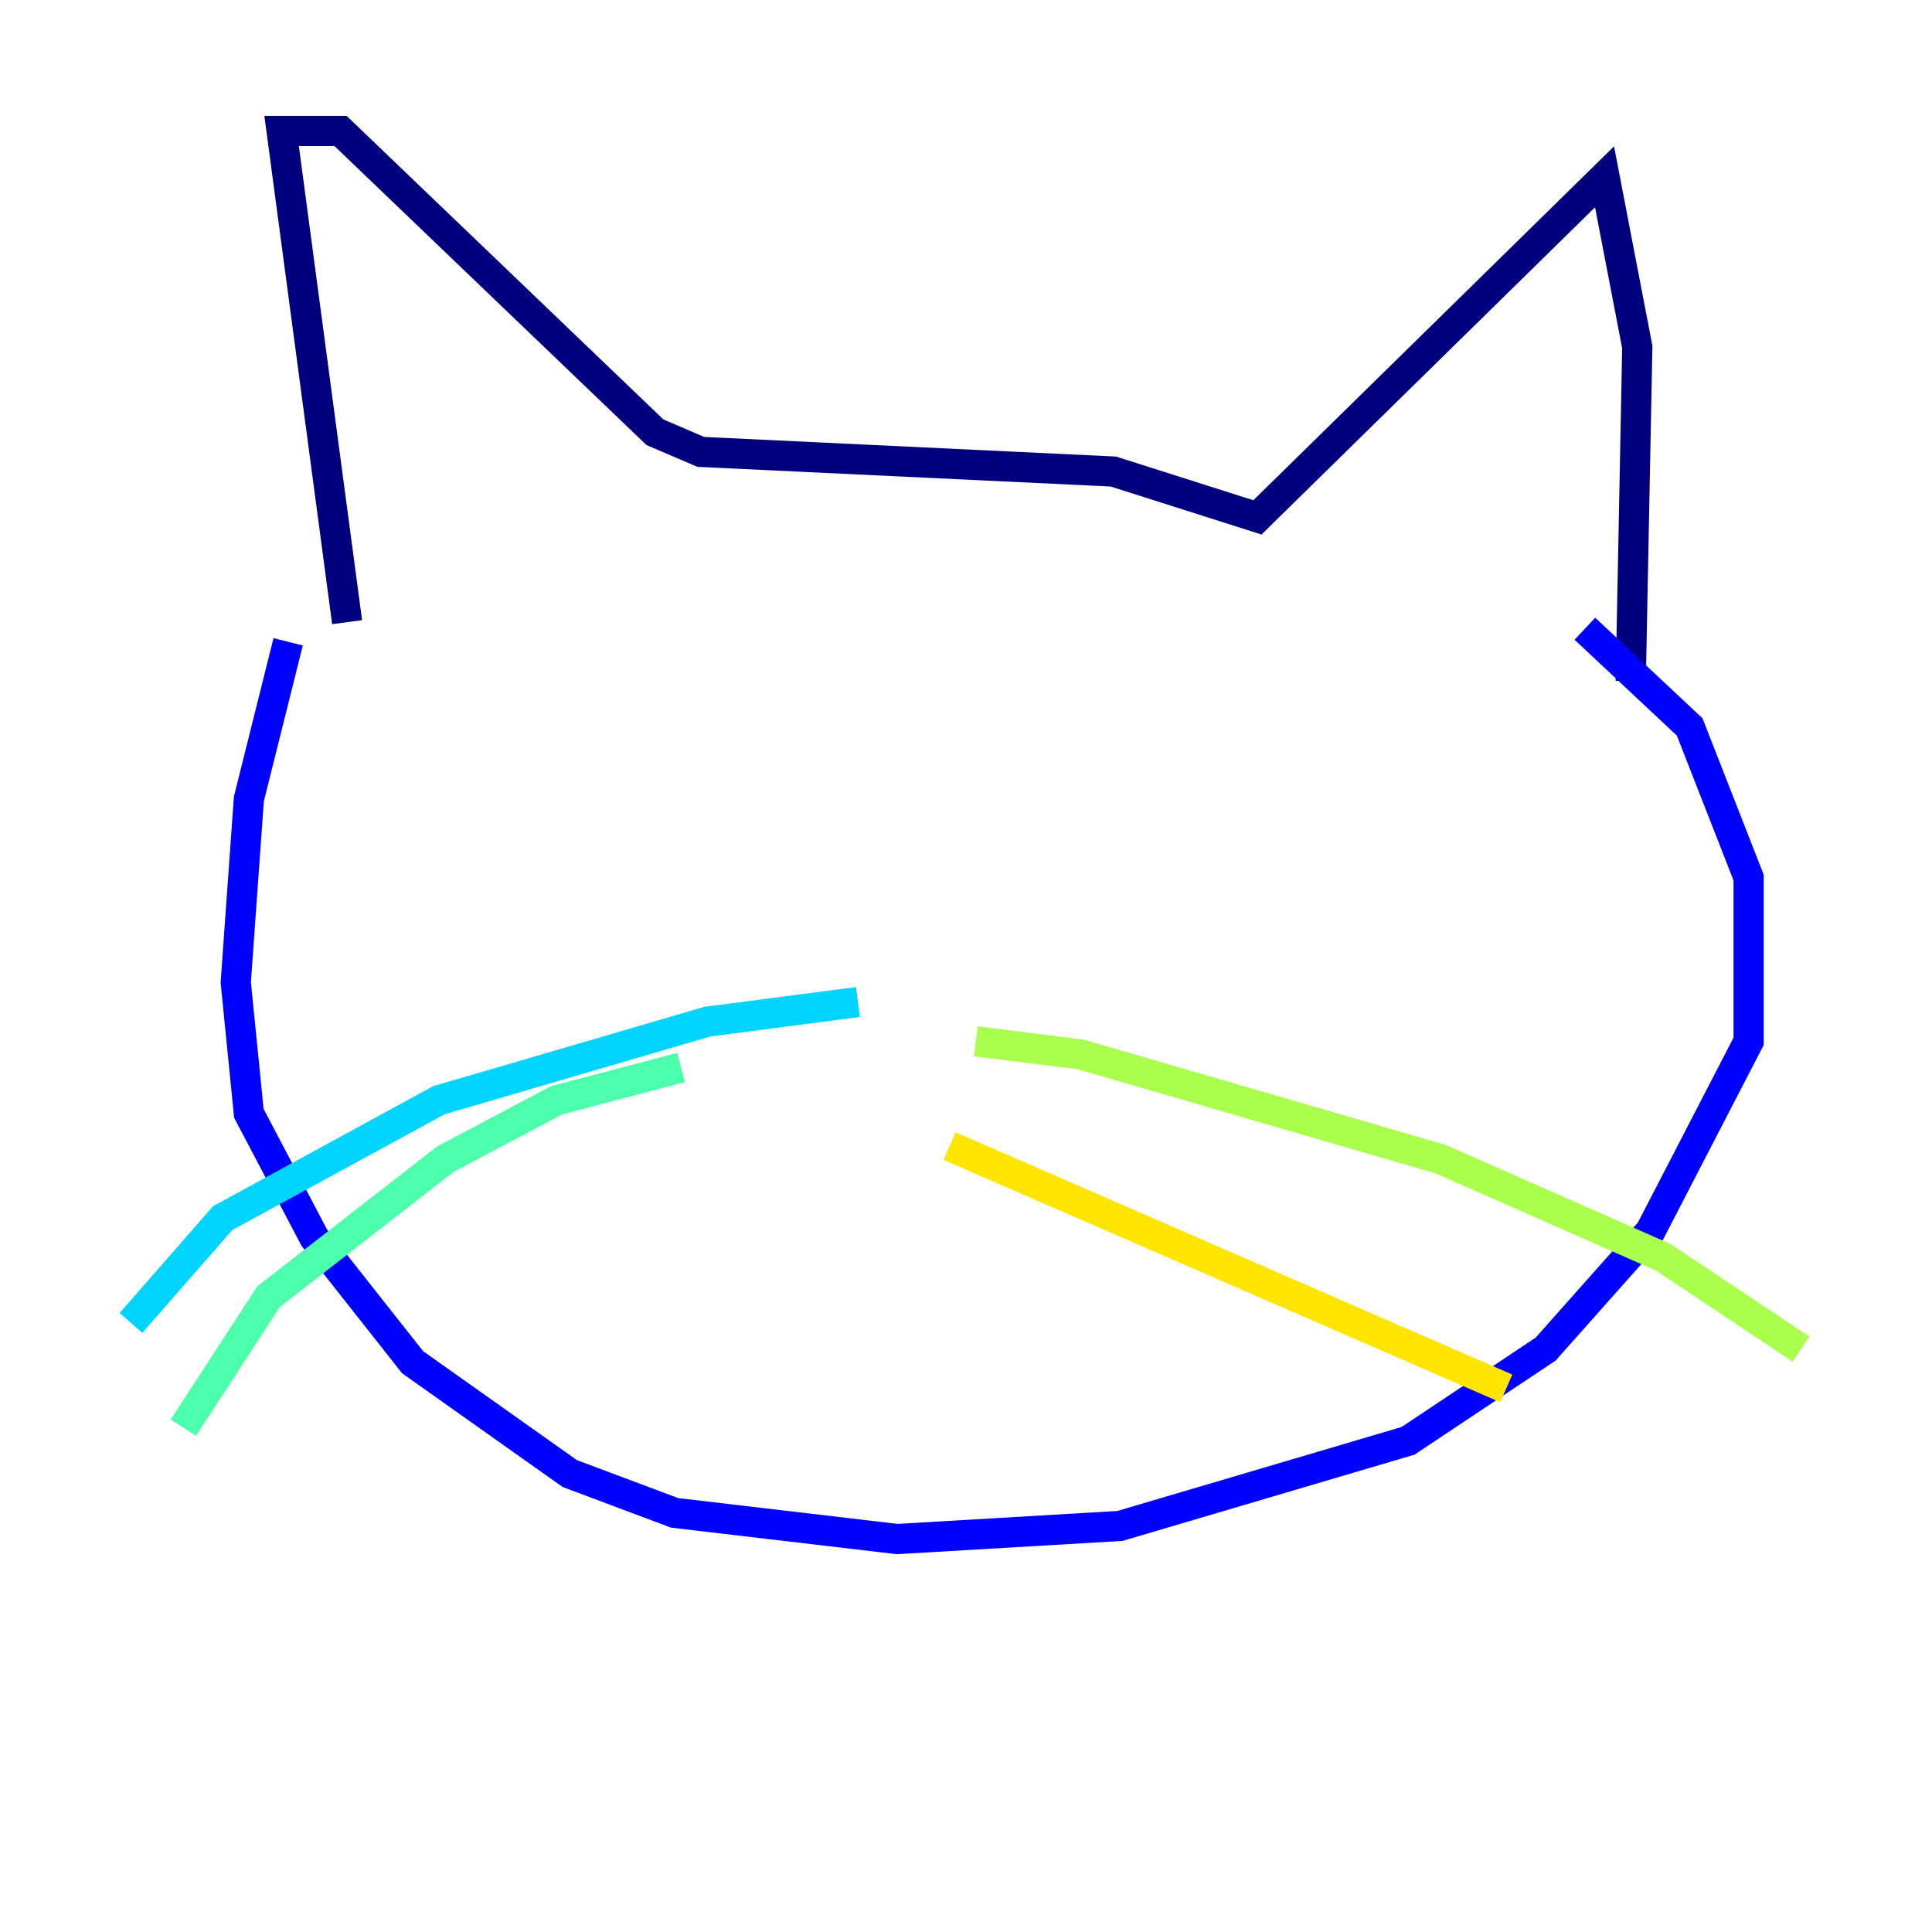 <?xml version="1.0" encoding="utf-8" ?>
<svg baseProfile="tiny" height="128" version="1.2" viewBox="0,0,128,128" width="128" xmlns="http://www.w3.org/2000/svg" xmlns:ev="http://www.w3.org/2001/xml-events" xmlns:xlink="http://www.w3.org/1999/xlink"><defs /><polyline fill="none" points="22.997,41.22 18.658,8.678 22.563,8.678 43.39,28.637 46.427,29.939 73.763,31.241 83.308,34.278 106.305,11.715 108.475,22.997 108.041,45.125" stroke="#00007f" stroke-width="2" /><polyline fill="none" points="19.091,42.522 16.488,52.936 15.62,65.085 16.488,73.763 20.827,82.007 27.336,90.251 37.749,97.627 44.691,100.231 59.444,101.966 74.197,101.098 93.288,95.458 102.4,89.383 109.342,81.573 115.851,68.99 115.851,58.142 111.946,48.163 105.003,41.654" stroke="#0000fe" stroke-width="2" /><polyline fill="none" points="60.746,65.085 60.746,65.085" stroke="#0060ff" stroke-width="2" /><polyline fill="none" points="56.841,66.386 46.861,67.688 29.071,72.895 14.752,80.705 8.678,87.647" stroke="#00d4ff" stroke-width="2" /><polyline fill="none" points="45.125,70.725 36.881,72.895 29.505,76.8 17.79,85.912 12.149,94.59" stroke="#4cffaa" stroke-width="2" /><polyline fill="none" points="64.651,68.99 71.593,69.858 95.458,76.8 110.21,83.308 119.322,89.383" stroke="#aaff4c" stroke-width="2" /><polyline fill="none" points="62.915,75.932 99.797,91.986" stroke="#ffe500" stroke-width="2" /><polyline fill="none" points="52.068,51.2 52.068,51.2" stroke="#ff7a00" stroke-width="2" /><polyline fill="none" points="54.237,49.898 54.237,49.898" stroke="#fe1200" stroke-width="2" /><polyline fill="none" points="35.146,49.898 35.146,49.898" stroke="#7f0000" stroke-width="2" /></svg>